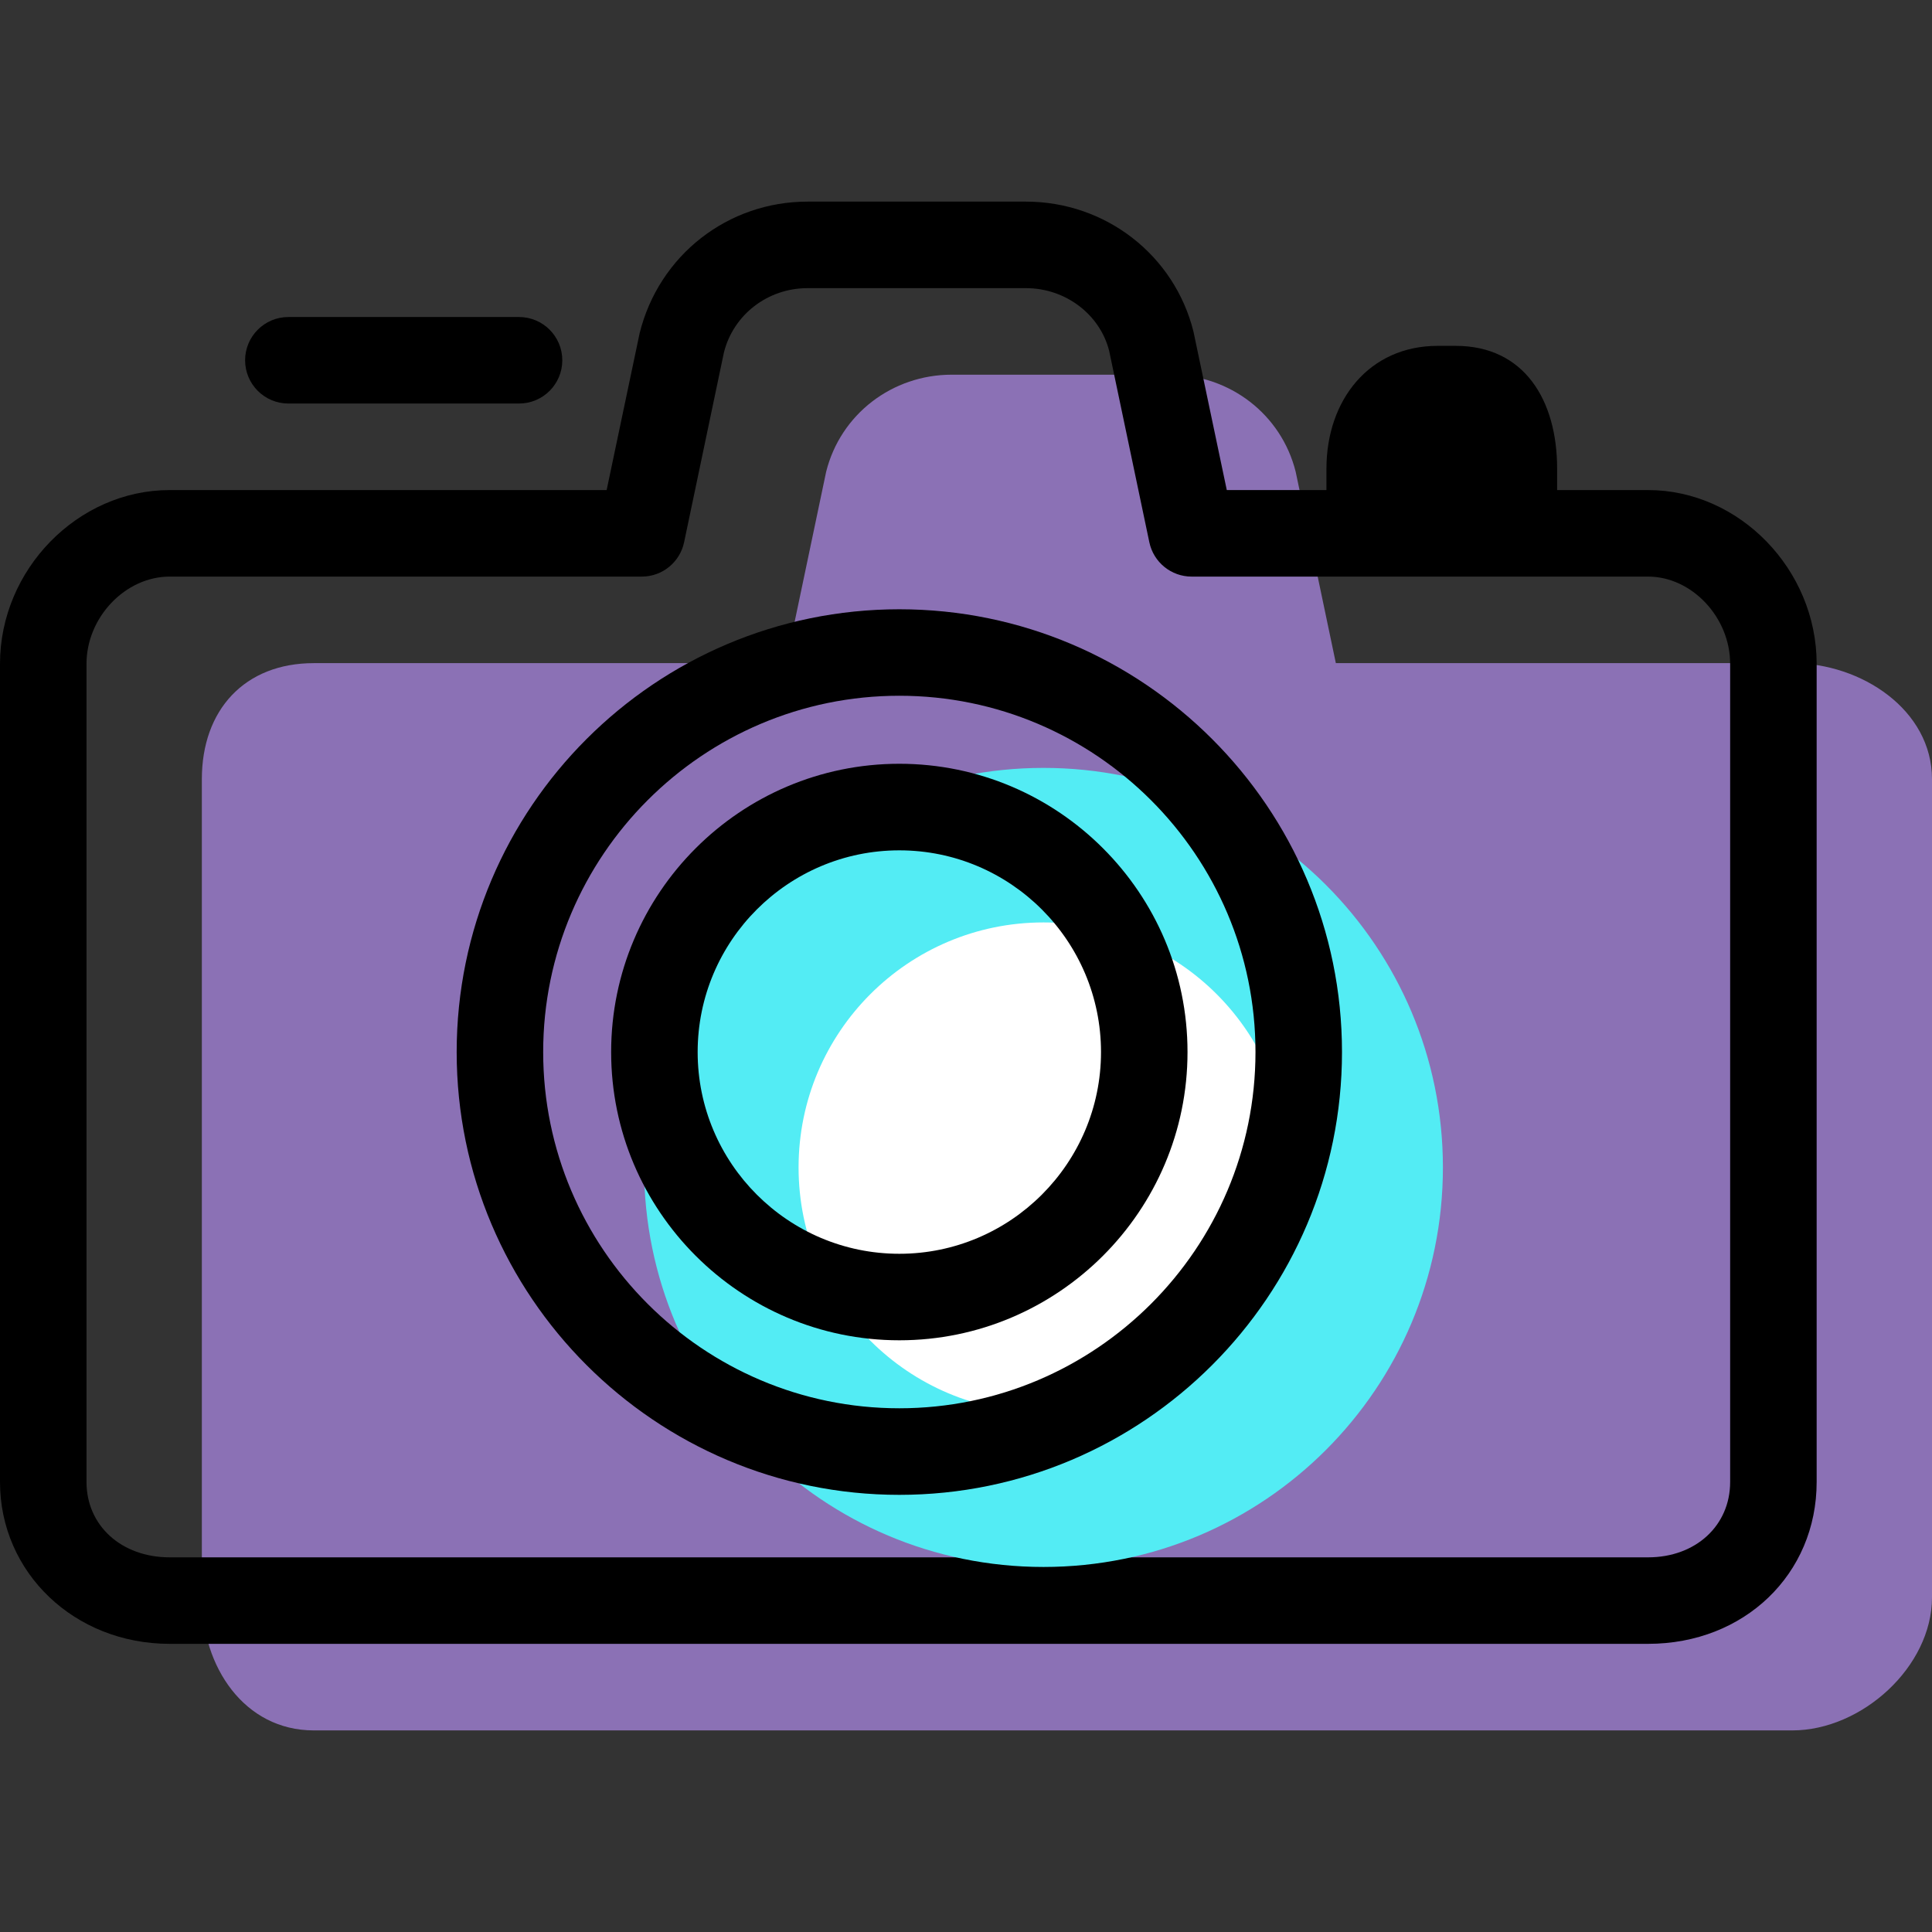 <?xml version="1.0" encoding="iso-8859-1"?>
<!-- Generator: Adobe Illustrator 19.1.0, SVG Export Plug-In . SVG Version: 6.00 Build 0)  -->
<svg version="1.1" id="Capa_1" xmlns="http://www.w3.org/2000/svg" xmlns:xlink="http://www.w3.org/1999/xlink" x="0px" y="0px"
	 viewBox="0 0 67 67" style="enable-background:new 0 0 67 67;" xml:space="preserve">
<rect x="0" y="0" width="67" height="67" fill="#333333" stroke="none"/>
<g>
	<g id="group-17svg">
		<path id="path-1_7_" style="fill:#8B71B5;" d="M62.155,22.997H46.326l-1.393-6.636c-0.499-1.998-2.294-3.367-4.353-3.367h-7.577
			c-2.059,0-3.854,1.369-4.353,3.367l-1.394,6.636H10.883C8.482,22.997,7,24.62,7,27.021v28.372c0,2.411,1.473,4.616,3.883,4.616
			h51.272c2.41,0,4.845-2.205,4.845-4.616V27.021C67,24.62,64.555,22.997,62.155,22.997z"/>
		<path id="path-2_7_" d="M57.155,57.007H5.883C2.584,57.007,0,54.541,0,51.393V23.02c0-3.266,2.694-6.025,5.883-6.025h15.155
			l1.145-5.444c0.674-2.707,3.063-4.559,5.82-4.559h7.577c2.757,0,5.146,1.852,5.808,4.505l1.156,5.498h14.611
			c3.168,0,5.845,2.759,5.845,6.025v28.373C63,54.594,60.487,57.007,57.155,57.007z M5.883,19.996C4.347,19.996,3,21.409,3,23.02
			v28.373c0,1.515,1.212,2.614,2.883,2.614h51.272c1.649,0,2.845-1.099,2.845-2.614V23.02c0-1.611-1.329-3.024-2.845-3.024H41.326
			c-0.71,0-1.322-0.497-1.468-1.191l-1.393-6.636c-0.316-1.258-1.507-2.176-2.885-2.176h-7.577c-1.378,0-2.569,0.918-2.898,2.23
			l-1.381,6.582c-0.146,0.694-0.758,1.191-1.468,1.191H5.883z"/>
		<path id="path-3_7_" style="fill:#53ECF4;" d="M50.039,40.486c0,7.652-6.201,13.855-13.851,13.855s-13.851-6.203-13.851-13.855
			s6.201-13.856,13.851-13.856S50.039,32.833,50.039,40.486z"/>
		<path id="path-4_7_" style="fill:#FFFFFF;" d="M44.682,40.486c0,4.692-3.803,8.496-8.494,8.496s-8.494-3.804-8.494-8.496
			c0-4.693,3.803-8.497,8.494-8.497S44.682,35.792,44.682,40.486z"/>
		<path id="path-5_7_" d="M31.188,46.48c-5.51,0-9.994-4.485-9.994-9.996c0-5.513,4.484-9.997,9.994-9.997s9.994,4.484,9.994,9.997
			C41.182,41.995,36.698,46.48,31.188,46.48z M31.188,29.489c-3.856,0-6.994,3.138-6.994,6.996c0,3.857,3.138,6.995,6.994,6.995
			c3.857,0,6.994-3.138,6.994-6.995C38.182,32.627,35.045,29.489,31.188,29.489z"/>
		<path id="path-6_6_" d="M31.188,51.84c-8.464,0-15.351-6.889-15.351-15.355c0-8.468,6.887-15.356,15.351-15.356
			s15.351,6.888,15.351,15.356C46.539,44.951,39.652,51.84,31.188,51.84z M31.188,24.128c-6.81,0-12.351,5.543-12.351,12.356
			c0,6.812,5.541,12.354,12.351,12.354c6.811,0,12.351-5.542,12.351-12.354C43.539,29.672,37.999,24.128,31.188,24.128z"/>
		<path id="path-7_6_" d="M18,13.994h-8c-0.828,0-1.5-0.672-1.5-1.5s0.672-1.5,1.5-1.5h8c0.828,0,1.5,0.672,1.5,1.5
			S18.828,13.994,18,13.994z"/>
		<path id="path-8_5_" d="M49.859,11.994h0.622c2.379,0,3.519,1.881,3.519,4.261v1.741h-8v-1.741
			C46,13.875,47.48,11.994,49.859,11.994z"/>
	</g>
</g>
<g>
</g>
<g>
</g>
<g>
</g>
<g>
</g>
<g>
</g>
<g>
</g>
<g>
</g>
<g>
</g>
<g>
</g>
<g>
</g>
<g>
</g>
<g>
</g>
<g>
</g>
<g>
</g>
<g>
</g>
</svg>
